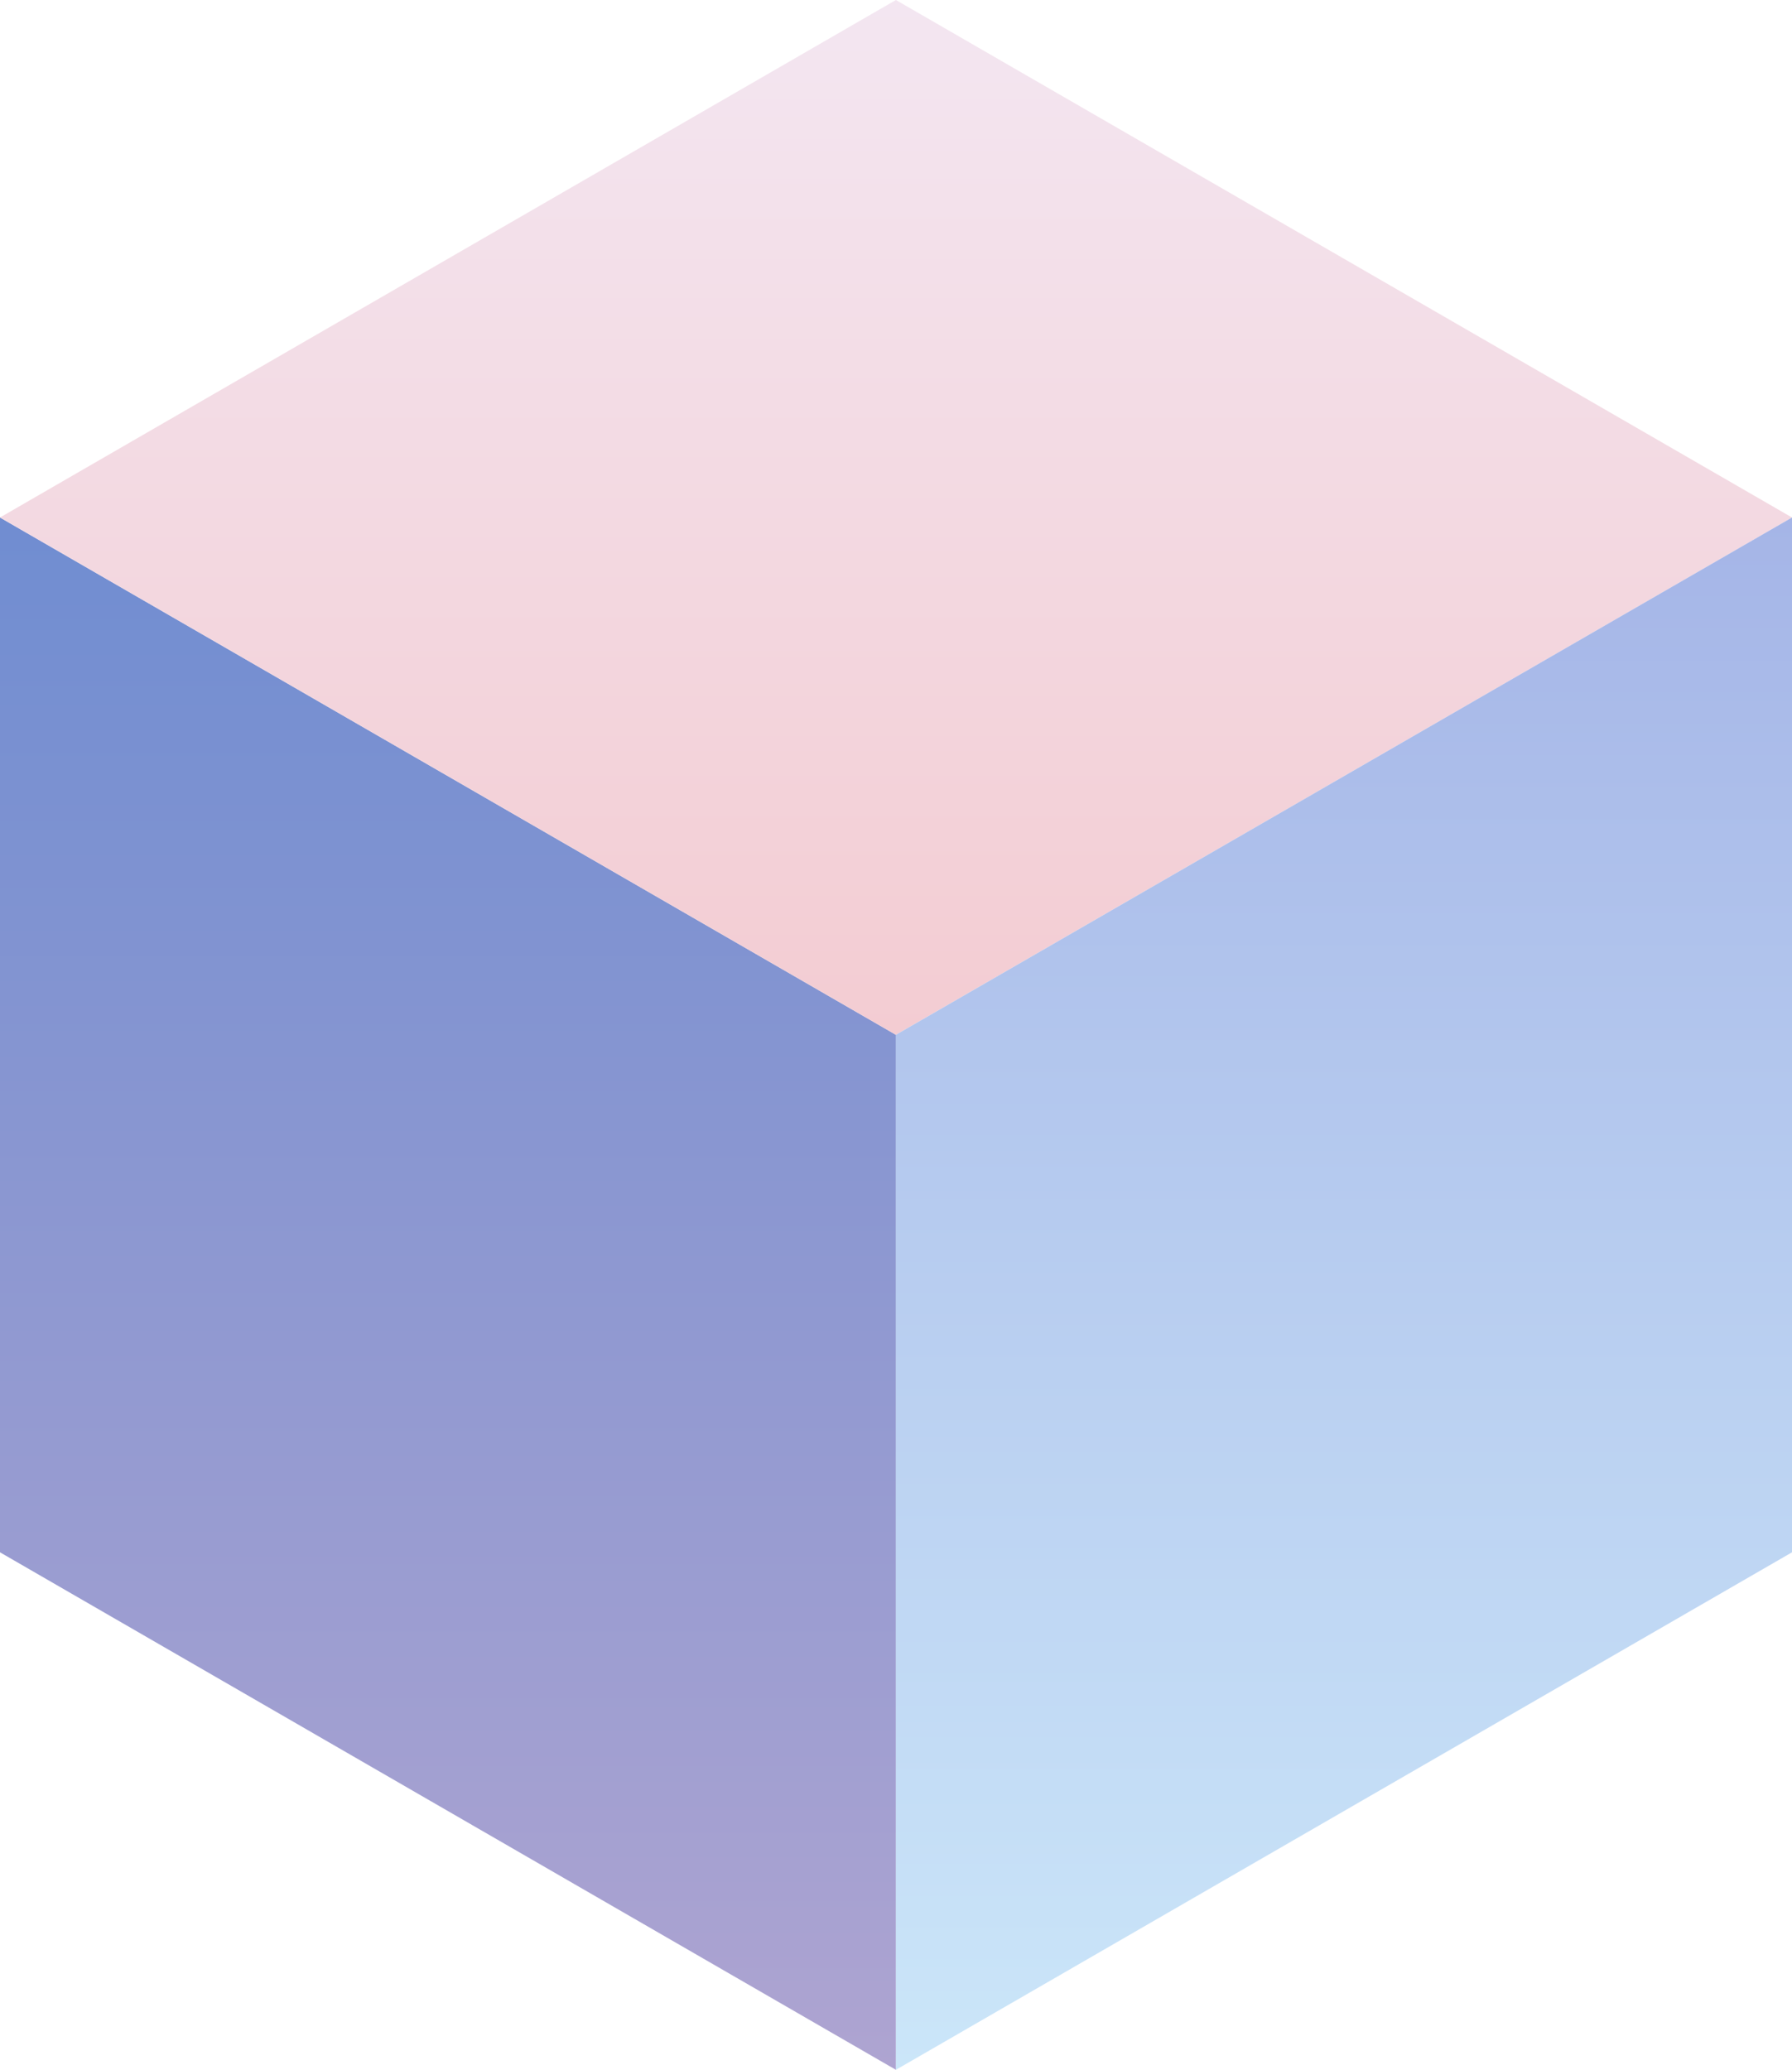 <svg xmlns="http://www.w3.org/2000/svg" xmlns:xlink="http://www.w3.org/1999/xlink" viewBox="0 0 92.31 106.59"><defs><style>.cls-1{fill:url(#linear-gradient);}.cls-2{fill:url(#linear-gradient-2);}.cls-3{fill:url(#linear-gradient-3);}</style><linearGradient id="linear-gradient" x1="23.08" y1="106.59" x2="23.08" y2="26.65" gradientUnits="userSpaceOnUse"><stop offset="0" stop-color="#aea4d1"/><stop offset="1" stop-color="#708dd1"/></linearGradient><linearGradient id="linear-gradient-2" x1="46.15" y1="53.29" x2="46.15" gradientUnits="userSpaceOnUse"><stop offset="0" stop-color="#f3ccd2"/><stop offset="1" stop-color="#f3e6f1"/></linearGradient><linearGradient id="linear-gradient-3" x1="69.23" y1="106.59" x2="69.23" y2="26.65" gradientUnits="userSpaceOnUse"><stop offset="0" stop-color="#cbe6f9"/><stop offset="1" stop-color="#a5b5e7"/></linearGradient></defs><title>Front4Asset 10</title><g id="Layer_2" data-name="Layer 2"><g id="Poster_1" data-name="Poster 1"><polygon class="cls-1" points="0 26.65 46.15 53.29 46.15 106.59 0 79.94 0 26.65"/><polygon class="cls-2" points="0 26.65 46.15 0 92.31 26.65 46.15 53.29 0 26.65"/><polygon class="cls-3" points="46.15 53.29 92.31 26.65 92.31 79.94 46.15 106.59 46.15 53.29"/></g></g></svg>